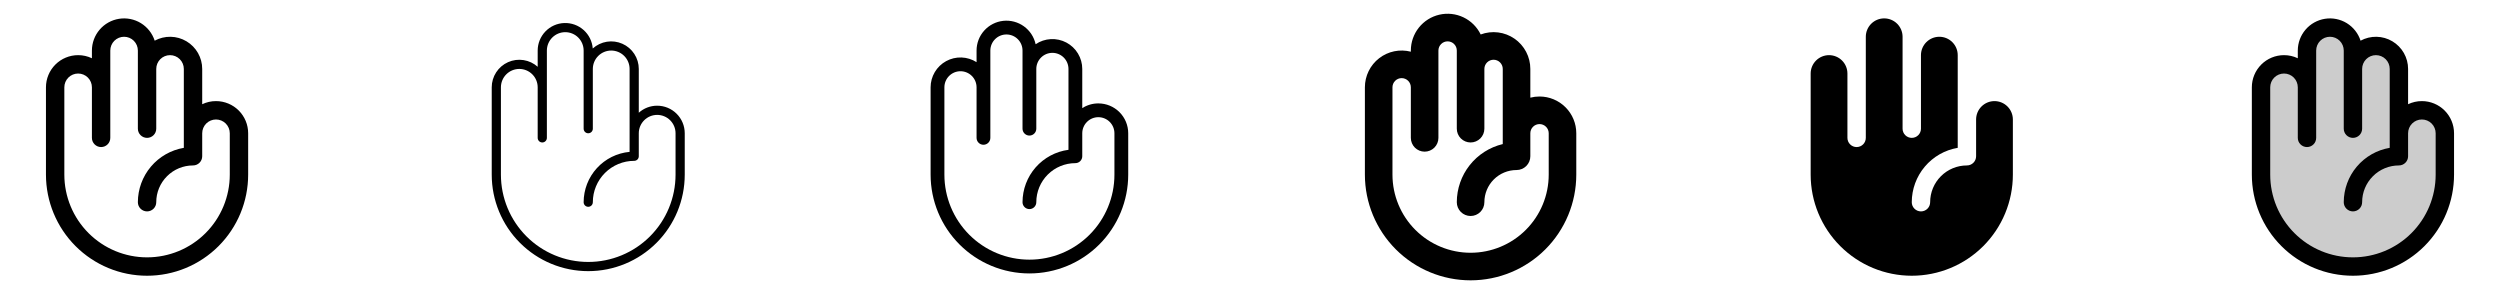 <svg width="272" height="32" viewBox="0 0 272 32" fill="none" xmlns="http://www.w3.org/2000/svg">
<g clip-path="url(#clip0_17_4683)">
<path d="M23.5 11C22.981 10.999 22.468 11.115 22 11.339V7.5C22 6.893 21.842 6.297 21.542 5.77C21.242 5.243 20.811 4.803 20.289 4.493C19.768 4.183 19.175 4.013 18.569 4.002C17.962 3.99 17.363 4.136 16.83 4.425C16.573 3.632 16.042 2.957 15.332 2.52C14.622 2.084 13.779 1.915 12.956 2.045C12.133 2.175 11.382 2.594 10.841 3.227C10.299 3.861 10.001 4.666 10 5.5V6.339C9.532 6.115 9.019 5.999 8.5 6C7.572 6 6.681 6.369 6.025 7.025C5.369 7.681 5 8.572 5 9.5V19C5 21.917 6.159 24.715 8.222 26.778C10.285 28.841 13.083 30 16 30C18.917 30 21.715 28.841 23.778 26.778C25.841 24.715 27 21.917 27 19V14.5C27 13.572 26.631 12.681 25.975 12.025C25.319 11.369 24.428 11 23.5 11ZM25 19C25 21.387 24.052 23.676 22.364 25.364C20.676 27.052 18.387 28 16 28C13.613 28 11.324 27.052 9.636 25.364C7.948 23.676 7 21.387 7 19V9.5C7 9.102 7.158 8.721 7.439 8.439C7.721 8.158 8.102 8 8.5 8C8.898 8 9.279 8.158 9.561 8.439C9.842 8.721 10 9.102 10 9.5V15C10 15.265 10.105 15.52 10.293 15.707C10.48 15.895 10.735 16 11 16C11.265 16 11.52 15.895 11.707 15.707C11.895 15.52 12 15.265 12 15V5.5C12 5.102 12.158 4.721 12.439 4.439C12.721 4.158 13.102 4 13.5 4C13.898 4 14.279 4.158 14.561 4.439C14.842 4.721 15 5.102 15 5.5V14C15 14.265 15.105 14.52 15.293 14.707C15.48 14.895 15.735 15 16 15C16.265 15 16.52 14.895 16.707 14.707C16.895 14.52 17 14.265 17 14V7.5C17 7.102 17.158 6.721 17.439 6.439C17.721 6.158 18.102 6 18.5 6C18.898 6 19.279 6.158 19.561 6.439C19.842 6.721 20 7.102 20 7.5V16.084C18.603 16.322 17.335 17.046 16.42 18.129C15.505 19.212 15.002 20.583 15 22C15 22.265 15.105 22.52 15.293 22.707C15.48 22.895 15.735 23 16 23C16.265 23 16.52 22.895 16.707 22.707C16.895 22.52 17 22.265 17 22C17 20.939 17.421 19.922 18.172 19.172C18.922 18.421 19.939 18 21 18C21.265 18 21.52 17.895 21.707 17.707C21.895 17.52 22 17.265 22 17V14.5C22 14.102 22.158 13.721 22.439 13.439C22.721 13.158 23.102 13 23.5 13C23.898 13 24.279 13.158 24.561 13.439C24.842 13.721 25 14.102 25 14.5V19Z" fill="currentColor"/>
<path d="M71.5 11.5C70.761 11.499 70.049 11.772 69.5 12.266V7.5C69.499 6.92 69.331 6.353 69.014 5.867C68.698 5.381 68.248 4.997 67.718 4.762C67.188 4.526 66.601 4.449 66.028 4.54C65.456 4.632 64.922 4.887 64.491 5.275C64.432 4.502 64.076 3.781 63.497 3.265C62.918 2.749 62.162 2.477 61.387 2.506C60.612 2.535 59.879 2.863 59.341 3.421C58.802 3.98 58.501 4.724 58.5 5.5V7.266C58.069 6.88 57.535 6.627 56.962 6.538C56.391 6.449 55.805 6.527 55.276 6.763C54.748 6.999 54.299 7.383 53.984 7.869C53.668 8.355 53.5 8.921 53.5 9.5V19C53.5 21.785 54.606 24.456 56.575 26.425C58.544 28.394 61.215 29.5 64 29.5C66.785 29.5 69.456 28.394 71.425 26.425C73.394 24.456 74.5 21.785 74.5 19V14.5C74.5 13.704 74.184 12.941 73.621 12.379C73.059 11.816 72.296 11.5 71.5 11.5ZM73.5 19C73.5 21.52 72.499 23.936 70.718 25.718C68.936 27.499 66.52 28.5 64 28.5C61.48 28.5 59.064 27.499 57.282 25.718C55.501 23.936 54.5 21.52 54.5 19V9.5C54.5 8.97 54.711 8.461 55.086 8.086C55.461 7.711 55.97 7.5 56.5 7.5C57.03 7.5 57.539 7.711 57.914 8.086C58.289 8.461 58.5 8.97 58.5 9.5V15C58.5 15.133 58.553 15.26 58.646 15.354C58.74 15.447 58.867 15.5 59 15.5C59.133 15.5 59.26 15.447 59.354 15.354C59.447 15.26 59.5 15.133 59.5 15V5.5C59.5 4.97 59.711 4.461 60.086 4.086C60.461 3.711 60.97 3.5 61.5 3.5C62.03 3.5 62.539 3.711 62.914 4.086C63.289 4.461 63.5 4.97 63.5 5.5V14C63.5 14.133 63.553 14.26 63.646 14.354C63.74 14.447 63.867 14.5 64 14.5C64.133 14.5 64.26 14.447 64.354 14.354C64.447 14.26 64.5 14.133 64.5 14V7.5C64.5 6.97 64.711 6.461 65.086 6.086C65.461 5.711 65.97 5.5 66.5 5.5C67.03 5.5 67.539 5.711 67.914 6.086C68.289 6.461 68.5 6.97 68.5 7.5V16.523C67.134 16.649 65.865 17.28 64.94 18.294C64.015 19.307 63.502 20.628 63.5 22C63.5 22.133 63.553 22.26 63.646 22.354C63.74 22.447 63.867 22.5 64 22.5C64.133 22.5 64.26 22.447 64.354 22.354C64.447 22.26 64.5 22.133 64.5 22C64.5 20.806 64.974 19.662 65.818 18.818C66.662 17.974 67.806 17.5 69 17.5C69.133 17.5 69.26 17.447 69.354 17.354C69.447 17.26 69.5 17.133 69.5 17V14.5C69.5 13.97 69.711 13.461 70.086 13.086C70.461 12.711 70.97 12.5 71.5 12.5C72.03 12.5 72.539 12.711 72.914 13.086C73.289 13.461 73.5 13.97 73.5 14.5V19Z" fill="currentColor"/>
<path d="M119.5 11.25C118.879 11.249 118.272 11.428 117.75 11.764V7.5C117.75 6.91 117.589 6.331 117.284 5.825C116.98 5.319 116.543 4.906 116.022 4.63C115.5 4.353 114.913 4.224 114.324 4.256C113.734 4.288 113.165 4.48 112.676 4.811C112.506 4.027 112.053 3.334 111.402 2.865C110.752 2.395 109.951 2.183 109.154 2.268C108.356 2.354 107.618 2.731 107.082 3.328C106.546 3.924 106.25 4.698 106.25 5.5V6.764C105.759 6.45 105.193 6.274 104.61 6.254C104.028 6.234 103.451 6.372 102.94 6.651C102.429 6.931 102.002 7.343 101.705 7.844C101.408 8.345 101.25 8.917 101.25 9.5V19C101.25 21.851 102.383 24.585 104.399 26.601C106.415 28.617 109.149 29.75 112 29.75C114.851 29.75 117.585 28.617 119.601 26.601C121.617 24.585 122.75 21.851 122.75 19V14.5C122.75 14.073 122.666 13.651 122.503 13.256C122.339 12.862 122.1 12.504 121.798 12.202C121.496 11.9 121.138 11.661 120.744 11.497C120.349 11.334 119.927 11.25 119.5 11.25ZM121.25 19C121.25 21.453 120.275 23.806 118.541 25.541C116.806 27.276 114.453 28.25 112 28.25C109.547 28.25 107.194 27.276 105.459 25.541C103.725 23.806 102.75 21.453 102.75 19V9.5C102.75 9.036 102.934 8.591 103.263 8.263C103.591 7.934 104.036 7.75 104.5 7.75C104.964 7.75 105.409 7.934 105.737 8.263C106.066 8.591 106.25 9.036 106.25 9.5V15C106.25 15.199 106.329 15.39 106.47 15.53C106.61 15.671 106.801 15.75 107 15.75C107.199 15.75 107.39 15.671 107.53 15.53C107.671 15.39 107.75 15.199 107.75 15V5.5C107.75 5.036 107.934 4.591 108.263 4.263C108.591 3.934 109.036 3.75 109.5 3.75C109.964 3.75 110.409 3.934 110.737 4.263C111.066 4.591 111.25 5.036 111.25 5.5V14C111.25 14.199 111.329 14.39 111.47 14.53C111.61 14.671 111.801 14.75 112 14.75C112.199 14.75 112.39 14.671 112.53 14.53C112.671 14.39 112.75 14.199 112.75 14V7.5C112.75 7.036 112.934 6.591 113.263 6.263C113.591 5.934 114.036 5.75 114.5 5.75C114.964 5.75 115.409 5.934 115.737 6.263C116.066 6.591 116.25 7.036 116.25 7.5V16.299C114.868 16.483 113.599 17.162 112.679 18.21C111.76 19.259 111.252 20.605 111.25 22C111.25 22.199 111.329 22.39 111.47 22.53C111.61 22.671 111.801 22.75 112 22.75C112.199 22.75 112.39 22.671 112.53 22.53C112.671 22.39 112.75 22.199 112.75 22C112.75 20.873 113.198 19.792 113.995 18.995C114.792 18.198 115.873 17.75 117 17.75C117.199 17.75 117.39 17.671 117.53 17.53C117.671 17.39 117.75 17.199 117.75 17V14.5C117.75 14.036 117.934 13.591 118.263 13.263C118.591 12.934 119.036 12.75 119.5 12.75C119.964 12.75 120.409 12.934 120.737 13.263C121.066 13.591 121.25 14.036 121.25 14.5V19Z" fill="currentColor"/>
<path d="M167.5 10.5C167.163 10.499 166.827 10.541 166.5 10.625V7.5C166.501 6.854 166.344 6.217 166.045 5.644C165.746 5.071 165.312 4.579 164.781 4.211C164.25 3.842 163.638 3.608 162.997 3.528C162.355 3.447 161.704 3.524 161.099 3.75C160.703 2.935 160.043 2.279 159.227 1.888C158.41 1.497 157.485 1.395 156.602 1.598C155.72 1.801 154.933 2.298 154.369 3.007C153.806 3.716 153.499 4.595 153.5 5.5V5.625C152.909 5.472 152.29 5.457 151.692 5.58C151.094 5.704 150.532 5.962 150.05 6.336C149.567 6.71 149.176 7.19 148.908 7.738C148.639 8.287 148.5 8.889 148.5 9.5V19C148.5 22.05 149.712 24.975 151.868 27.132C154.025 29.288 156.95 30.5 160 30.5C163.05 30.5 165.975 29.288 168.132 27.132C170.288 24.975 171.5 22.05 171.5 19V14.5C171.5 13.439 171.079 12.422 170.328 11.672C169.578 10.921 168.561 10.5 167.5 10.5ZM168.5 19C168.5 21.254 167.604 23.416 166.01 25.01C164.416 26.605 162.254 27.5 160 27.5C157.746 27.5 155.584 26.605 153.99 25.01C152.396 23.416 151.5 21.254 151.5 19V9.5C151.5 9.235 151.605 8.98 151.793 8.793C151.98 8.605 152.235 8.5 152.5 8.5C152.765 8.5 153.02 8.605 153.207 8.793C153.395 8.98 153.5 9.235 153.5 9.5V15C153.5 15.398 153.658 15.779 153.939 16.061C154.221 16.342 154.602 16.5 155 16.5C155.398 16.5 155.779 16.342 156.061 16.061C156.342 15.779 156.5 15.398 156.5 15V5.5C156.5 5.235 156.605 4.98 156.793 4.793C156.98 4.605 157.235 4.5 157.5 4.5C157.765 4.5 158.02 4.605 158.207 4.793C158.395 4.98 158.5 5.235 158.5 5.5V14C158.5 14.398 158.658 14.779 158.939 15.061C159.221 15.342 159.602 15.5 160 15.5C160.398 15.5 160.779 15.342 161.061 15.061C161.342 14.779 161.5 14.398 161.5 14V7.5C161.5 7.235 161.605 6.98 161.793 6.793C161.98 6.605 162.235 6.5 162.5 6.5C162.765 6.5 163.02 6.605 163.207 6.793C163.395 6.98 163.5 7.235 163.5 7.5V15.675C162.077 16.015 160.81 16.823 159.903 17.971C158.996 19.118 158.502 20.537 158.5 22C158.5 22.398 158.658 22.779 158.939 23.061C159.221 23.342 159.602 23.5 160 23.5C160.398 23.5 160.779 23.342 161.061 23.061C161.342 22.779 161.5 22.398 161.5 22C161.5 21.072 161.869 20.181 162.525 19.525C163.182 18.869 164.072 18.5 165 18.5C165.398 18.5 165.779 18.342 166.061 18.061C166.342 17.779 166.5 17.398 166.5 17V14.5C166.5 14.235 166.605 13.98 166.793 13.793C166.98 13.605 167.235 13.5 167.5 13.5C167.765 13.5 168.02 13.605 168.207 13.793C168.395 13.98 168.5 14.235 168.5 14.5V19Z" fill="currentColor"/>
<path d="M219 13V19C219 21.917 217.841 24.715 215.778 26.778C213.715 28.841 210.917 30 208 30C205.083 30 202.285 28.841 200.222 26.778C198.159 24.715 197 21.917 197 19V8C197 7.47 197.211 6.961 197.586 6.586C197.961 6.211 198.47 6 199 6C199.53 6 200.039 6.211 200.414 6.586C200.789 6.961 201 7.47 201 8V15C201 15.265 201.105 15.52 201.293 15.707C201.48 15.895 201.735 16 202 16C202.265 16 202.52 15.895 202.707 15.707C202.895 15.52 203 15.265 203 15V4C203 3.47 203.211 2.961 203.586 2.586C203.961 2.211 204.47 2 205 2C205.53 2 206.039 2.211 206.414 2.586C206.789 2.961 207 3.47 207 4V14C207 14.265 207.105 14.52 207.293 14.707C207.48 14.895 207.735 15 208 15C208.265 15 208.52 14.895 208.707 14.707C208.895 14.52 209 14.265 209 14V6C209 5.47 209.211 4.961 209.586 4.586C209.961 4.211 210.47 4 211 4C211.53 4 212.039 4.211 212.414 4.586C212.789 4.961 213 5.47 213 6V16.084C211.603 16.322 210.335 17.046 209.42 18.129C208.505 19.212 208.002 20.583 208 22C208 22.265 208.105 22.52 208.293 22.707C208.48 22.895 208.735 23 209 23C209.265 23 209.52 22.895 209.707 22.707C209.895 22.52 210 22.265 210 22C210 20.939 210.421 19.922 211.172 19.172C211.922 18.421 212.939 18 214 18C214.265 18 214.52 17.895 214.707 17.707C214.895 17.52 215 17.265 215 17V13C215 12.47 215.211 11.961 215.586 11.586C215.961 11.211 216.47 11 217 11C217.53 11 218.039 11.211 218.414 11.586C218.789 11.961 219 12.47 219 13Z" fill="currentColor"/>
<path opacity="0.2" d="M266 14.5V19C266 21.652 264.946 24.196 263.071 26.071C261.196 27.946 258.652 29 256 29C253.348 29 250.804 27.946 248.929 26.071C247.054 24.196 246 21.652 246 19V9.5C246 8.837 246.263 8.201 246.732 7.732C247.201 7.263 247.837 7 248.5 7C249.163 7 249.799 7.263 250.268 7.732C250.737 8.201 251 8.837 251 9.5V5.5C251 4.837 251.263 4.201 251.732 3.732C252.201 3.263 252.837 3 253.5 3C254.163 3 254.799 3.263 255.268 3.732C255.737 4.201 256 4.837 256 5.5V7.5C256 6.837 256.263 6.201 256.732 5.732C257.201 5.263 257.837 5 258.5 5C259.163 5 259.799 5.263 260.268 5.732C260.737 6.201 261 6.837 261 7.5V14.5C261 13.837 261.263 13.201 261.732 12.732C262.201 12.263 262.837 12 263.5 12C264.163 12 264.799 12.263 265.268 12.732C265.737 13.201 266 13.837 266 14.5Z" fill="currentColor"/>
<path d="M263.5 11C262.981 10.999 262.468 11.115 262 11.339V7.5C262 6.893 261.842 6.297 261.542 5.77C261.242 5.243 260.81 4.803 260.289 4.493C259.768 4.183 259.175 4.013 258.569 4.002C257.962 3.99 257.363 4.136 256.83 4.425C256.573 3.632 256.042 2.957 255.332 2.52C254.622 2.084 253.779 1.915 252.956 2.045C252.132 2.175 251.382 2.594 250.841 3.227C250.299 3.861 250.001 4.666 250 5.5V6.339C249.532 6.115 249.019 5.999 248.5 6C247.572 6 246.682 6.369 246.025 7.025C245.369 7.681 245 8.572 245 9.5V19C245 21.917 246.159 24.715 248.222 26.778C250.285 28.841 253.083 30 256 30C258.917 30 261.715 28.841 263.778 26.778C265.841 24.715 267 21.917 267 19V14.5C267 13.572 266.631 12.681 265.975 12.025C265.318 11.369 264.428 11 263.5 11ZM265 19C265 21.387 264.052 23.676 262.364 25.364C260.676 27.052 258.387 28 256 28C253.613 28 251.324 27.052 249.636 25.364C247.948 23.676 247 21.387 247 19V9.5C247 9.102 247.158 8.721 247.439 8.439C247.721 8.158 248.102 8 248.5 8C248.898 8 249.279 8.158 249.561 8.439C249.842 8.721 250 9.102 250 9.5V15C250 15.265 250.105 15.52 250.293 15.707C250.48 15.895 250.735 16 251 16C251.265 16 251.52 15.895 251.707 15.707C251.895 15.52 252 15.265 252 15V5.5C252 5.102 252.158 4.721 252.439 4.439C252.721 4.158 253.102 4 253.5 4C253.898 4 254.279 4.158 254.561 4.439C254.842 4.721 255 5.102 255 5.5V14C255 14.265 255.105 14.52 255.293 14.707C255.48 14.895 255.735 15 256 15C256.265 15 256.52 14.895 256.707 14.707C256.895 14.52 257 14.265 257 14V7.5C257 7.102 257.158 6.721 257.439 6.439C257.721 6.158 258.102 6 258.5 6C258.898 6 259.279 6.158 259.561 6.439C259.842 6.721 260 7.102 260 7.5V16.084C258.603 16.322 257.335 17.046 256.42 18.129C255.505 19.212 255.002 20.583 255 22C255 22.265 255.105 22.52 255.293 22.707C255.48 22.895 255.735 23 256 23C256.265 23 256.52 22.895 256.707 22.707C256.895 22.52 257 22.265 257 22C257 20.939 257.421 19.922 258.172 19.172C258.922 18.421 259.939 18 261 18C261.265 18 261.52 17.895 261.707 17.707C261.895 17.52 262 17.265 262 17V14.5C262 14.102 262.158 13.721 262.439 13.439C262.721 13.158 263.102 13 263.5 13C263.898 13 264.279 13.158 264.561 13.439C264.842 13.721 265 14.102 265 14.5V19Z" fill="currentColor"/>
</g>
<defs>
<clipPath id="clip0_17_4683">
<rect width="272" height="32" rx="5" fill="white"/>
</clipPath>
</defs>
</svg>
